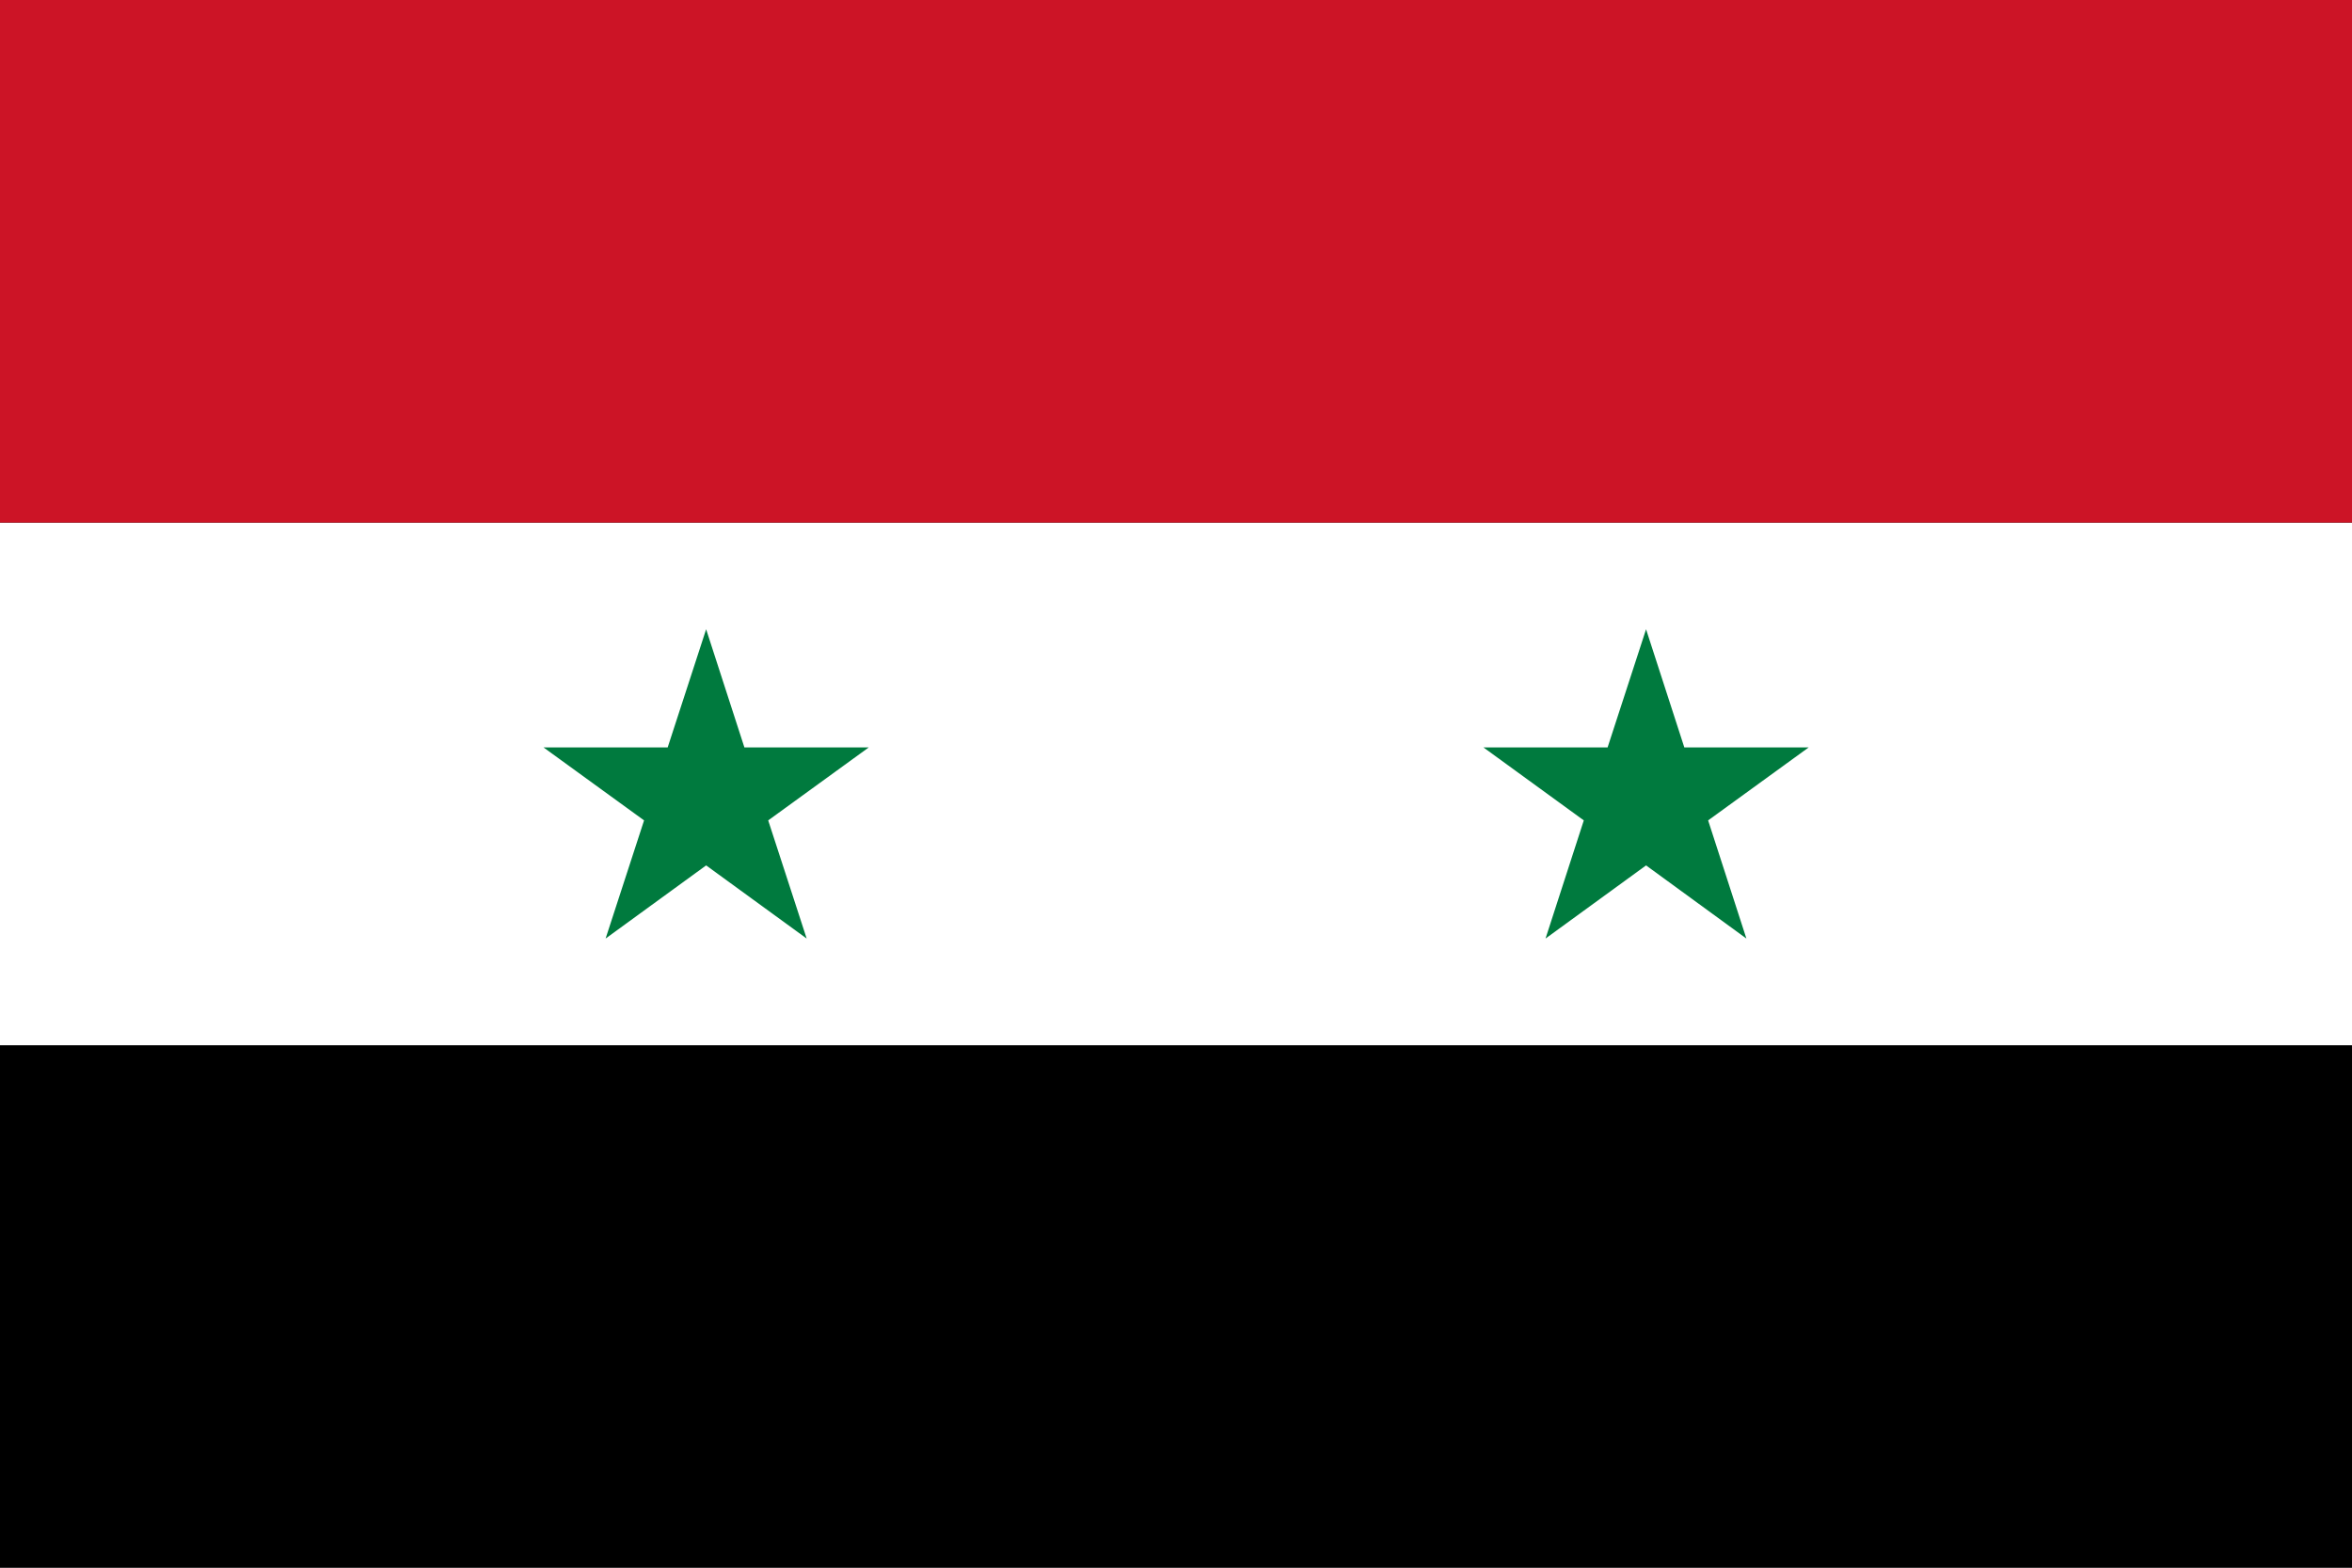 <?xml version="1.0" encoding="UTF-8"?>
<svg id="Layer_1" data-name="Layer 1" xmlns="http://www.w3.org/2000/svg" viewBox="0 0 118.61 79.07">
  <rect x="0" y="0" width="118.61" height="79.07" fill="#333333" stroke="none"/>
  <defs>
    <style>
      .cls-1, .cls-2, .cls-3, .cls-4 {
        stroke-width: 0px;
      }

      .cls-2 {
        fill: #cc1426;
      }

      .cls-3 {
        fill: #fff;
      }

      .cls-4 {
        fill: #007a3e;
      }
    </style>
  </defs>
  <g>
    <rect class="cls-1" y="52.72" width="118.61" height="26.35"/>
    <rect class="cls-3" y="26.36" width="118.61" height="26.36"/>
    <rect class="cls-2" y="0" width="118.61" height="26.36"/>
  </g>
  <g>
    <polygon class="cls-4" points="35.61 31.74 37.54 37.7 43.81 37.7 38.74 41.38 40.68 47.34 35.61 43.65 30.54 47.34 32.48 41.38 27.41 37.7 33.67 37.7 35.61 31.74"/>
    <polygon class="cls-4" points="83.01 31.74 84.94 37.7 91.21 37.7 86.14 41.38 88.07 47.34 83.01 43.65 77.94 47.34 79.87 41.38 74.81 37.7 81.07 37.7 83.01 31.74"/>
  </g>
</svg>